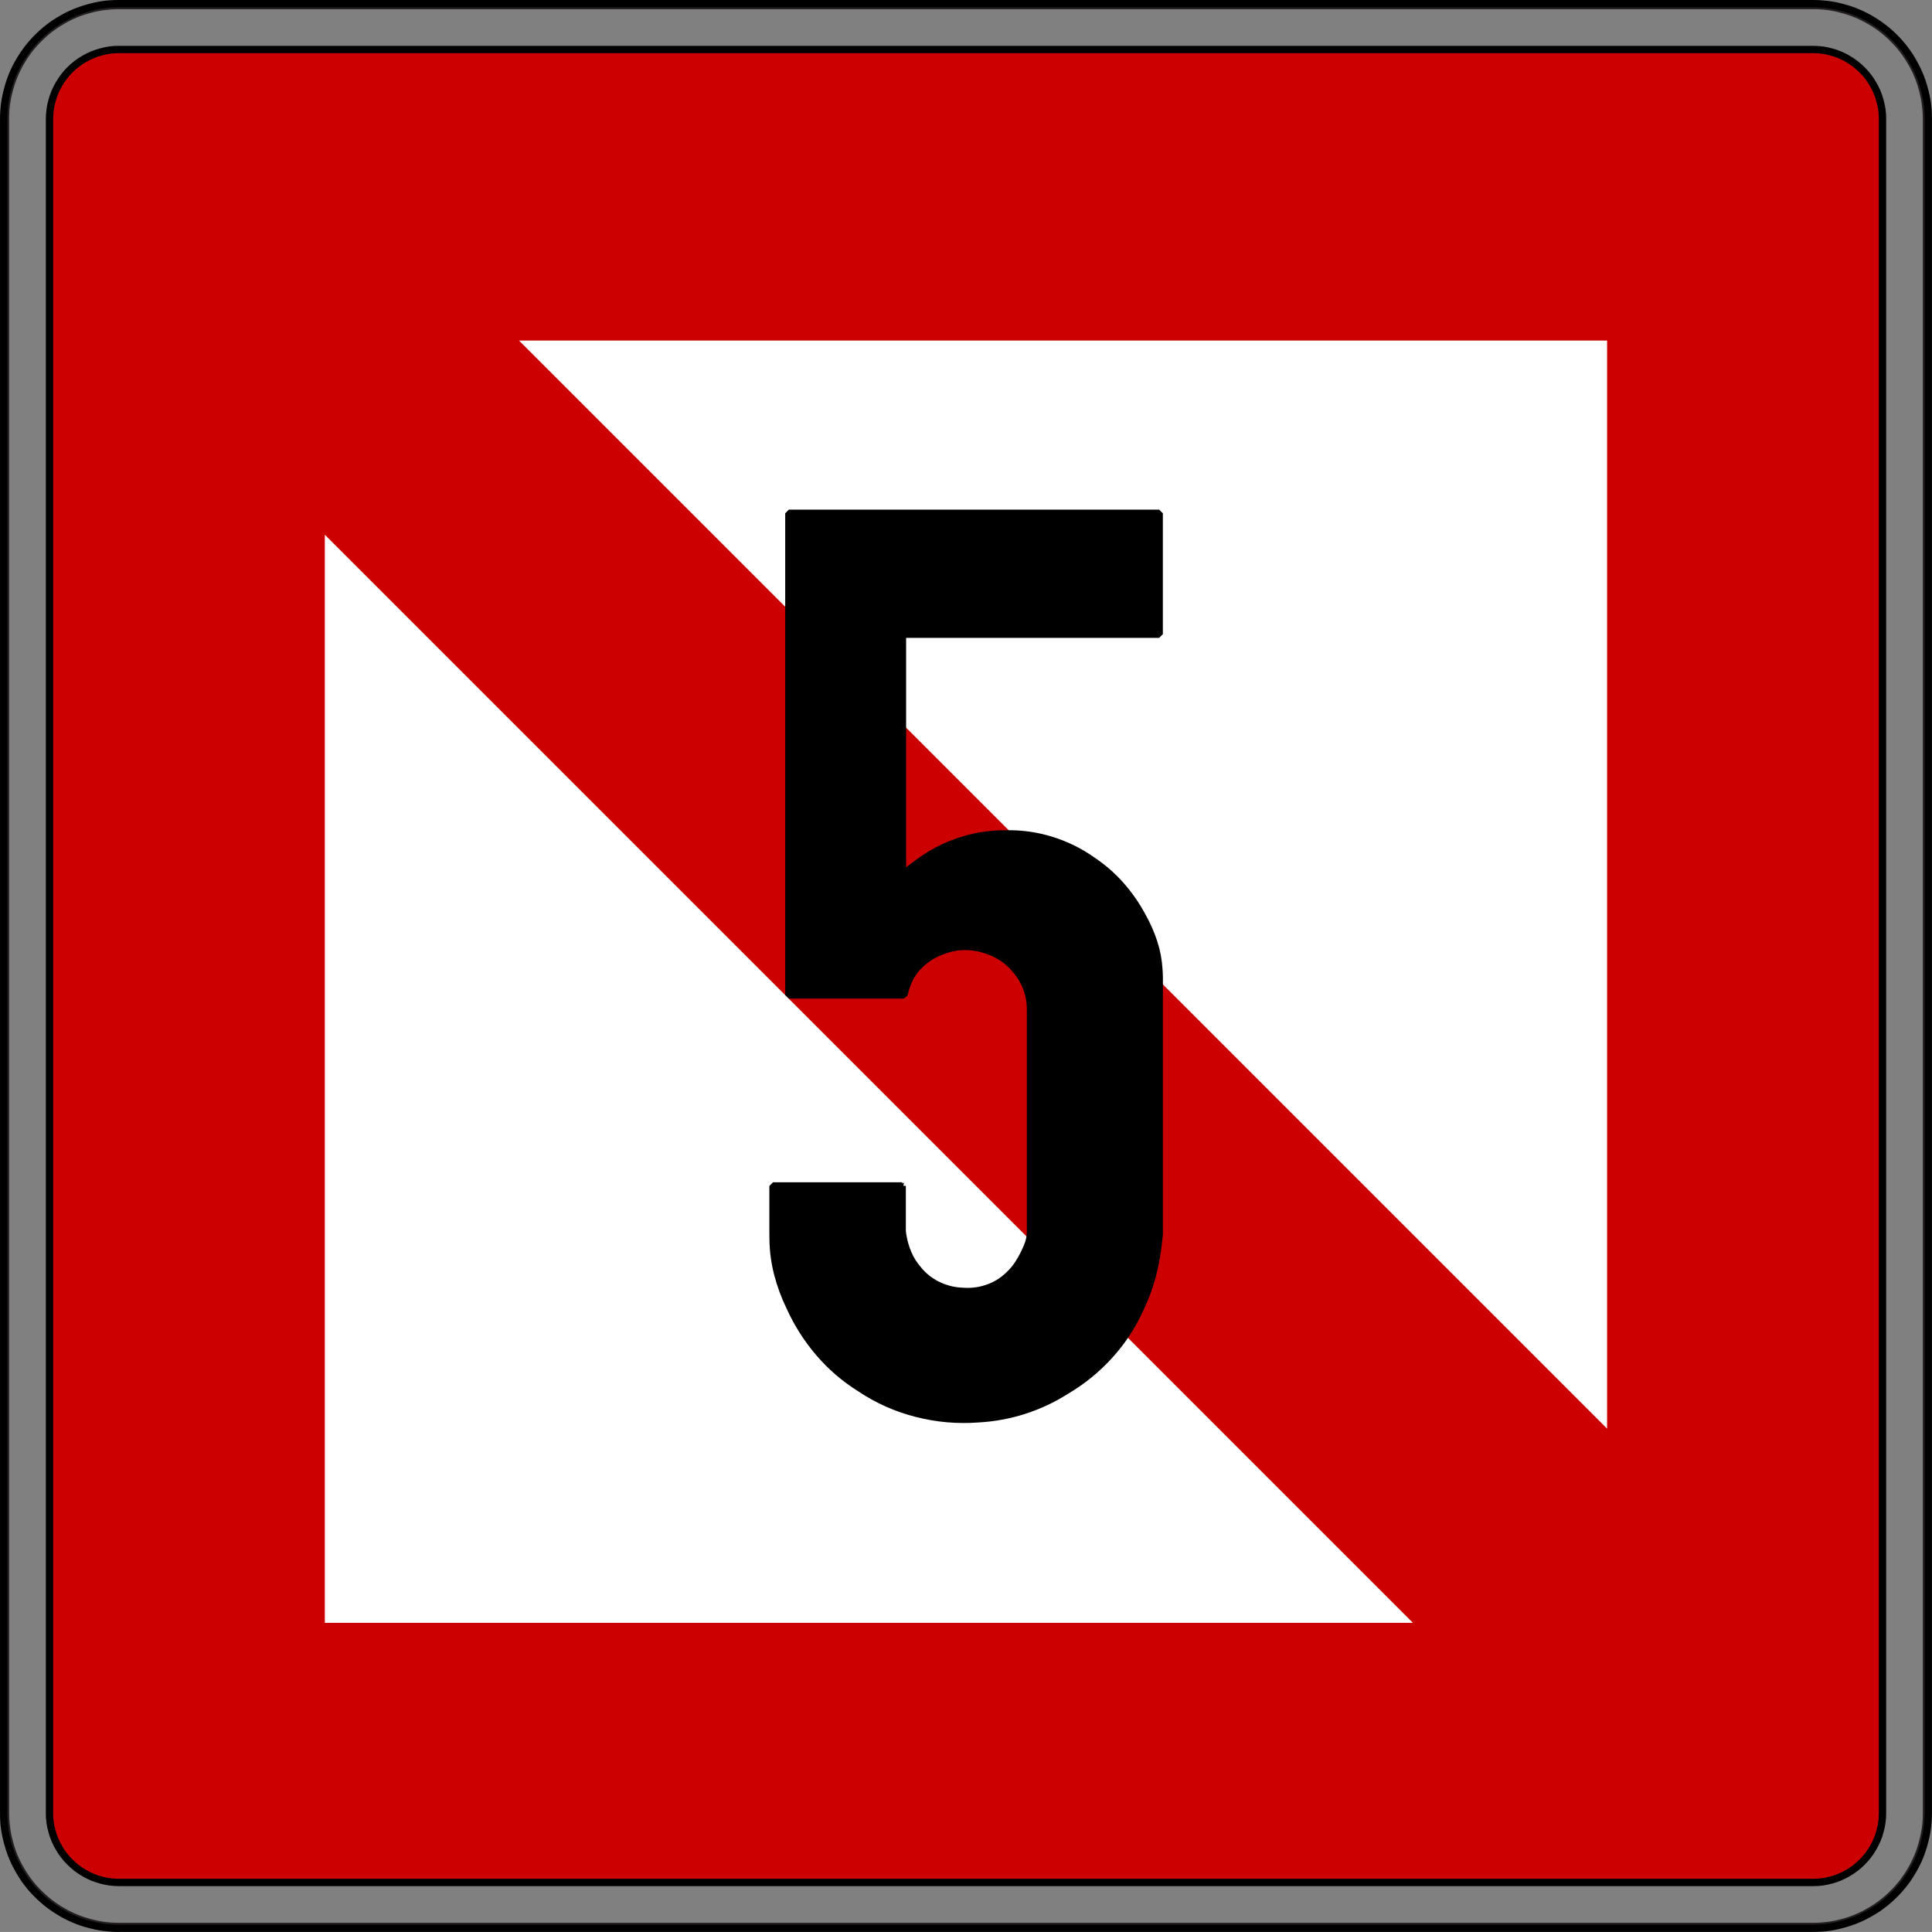 <?xml version="1.0" encoding="UTF-8" standalone="no"?>
<!-- Created with Inkscape (http://www.inkscape.org/) -->

<svg
   xmlns:dc="http://purl.org/dc/elements/1.1/"
   xmlns:cc="http://creativecommons.org/ns#"
   xmlns:rdf="http://www.w3.org/1999/02/22-rdf-syntax-ns#"
   xmlns:svg="http://www.w3.org/2000/svg"
   xmlns="http://www.w3.org/2000/svg"
   xmlns:sodipodi="http://sodipodi.sourceforge.net/DTD/sodipodi-0.dtd"
   xmlns:inkscape="http://www.inkscape.org/namespaces/inkscape"
   width="71.183"
   height="71.181"
   id="svg9930"
   version="1.1"
   inkscape:version="0.47 r22583"
   sodipodi:docname="A.5.1 Stillliegeverbot.svg">
  <rect width="100%" height="100%" fill="#808080" stroke="none"/>
  <defs
     id="defs9932" />
  <sodipodi:namedview
     id="base"
     pagecolor="#ffffff"
     bordercolor="#666666"
     borderopacity="1.0"
     inkscape:pageopacity="0.0"
     inkscape:pageshadow="2"
     inkscape:zoom="7.3474254"
     inkscape:cx="35.591286"
     inkscape:cy="35.590698"
     inkscape:document-units="px"
     inkscape:current-layer="layer1"
     showgrid="false"
     inkscape:window-width="1280"
     inkscape:window-height="748"
     inkscape:window-x="-8"
     inkscape:window-y="-8"
     inkscape:window-maximized="1" />
  <g
     inkscape:label="Ebene 1"
     inkscape:groupmode="layer"
     id="layer1"
     transform="translate(-314.409,-496.771)">
    <path
       d="m 318.799,566.129 -0.02,0 c -0.111,-10e-4 -0.221,-0.009 -0.331,-0.024 -0.11,-0.015 -0.219,-0.037 -0.326,-0.068 -0.107,-0.028 -0.212,-0.064 -0.315,-0.106 -0.102,-0.043 -0.201,-0.092 -0.296,-0.15 -0.096,-0.055 -0.189,-0.116 -0.278,-0.185 -0.087,-0.068 -0.17,-0.14 -0.249,-0.22 -0.079,-0.077 -0.152,-0.16 -0.22,-0.249 -0.068,-0.087 -0.129,-0.18 -0.184,-0.276 -0.056,-0.095 -0.106,-0.195 -0.149,-0.297 -0.044,-0.102 -0.079,-0.207 -0.107,-0.314 -0.031,-0.107 -0.054,-0.216 -0.069,-0.326 -0.016,-0.11 -0.024,-0.22 -0.022,-0.331 l 0,-62.443 c 0,-0.111 0.009,-0.223 0.024,-0.331 0.014,-0.11 0.036,-0.219 0.068,-0.326 0.028,-0.107 0.062,-0.212 0.106,-0.315 0.043,-0.102 0.092,-0.201 0.15,-0.296 0.055,-0.096 0.116,-0.189 0.184,-0.278 0.068,-0.087 0.141,-0.17 0.22,-0.249 0.079,-0.079 0.161,-0.152 0.249,-0.22 0.089,-0.068 0.181,-0.129 0.278,-0.185 0.095,-0.055 0.195,-0.105 0.296,-0.147 0.102,-0.044 0.207,-0.079 0.315,-0.107 0.107,-0.031 0.216,-0.054 0.326,-0.069 0.11,-0.016 0.22,-0.024 0.331,-0.022 l 62.443,0 c 0.111,0 0.221,0.009 0.331,0.022 0.11,0.015 0.219,0.037 0.326,0.069 0.107,0.028 0.212,0.062 0.315,0.106 0.102,0.043 0.201,0.092 0.297,0.149 0.095,0.056 0.188,0.117 0.275,0.185 0.089,0.068 0.171,0.141 0.25,0.22 0.079,0.079 0.152,0.161 0.22,0.249 0.068,0.089 0.129,0.181 0.184,0.278 0.058,0.095 0.106,0.194 0.149,0.296 0.043,0.102 0.079,0.209 0.107,0.315 0.03,0.107 0.054,0.216 0.069,0.326 0.016,0.109 0.024,0.22 0.022,0.331 l 0,62.443 c 0,0.111 -0.007,0.221 -0.022,0.331 -0.015,0.11 -0.039,0.219 -0.069,0.326 -0.028,0.106 -0.062,0.212 -0.106,0.315 -0.043,0.101 -0.092,0.201 -0.15,0.296 -0.055,0.096 -0.116,0.189 -0.184,0.276 -0.068,0.089 -0.141,0.171 -0.22,0.249 -0.079,0.08 -0.161,0.154 -0.25,0.221 -0.087,0.068 -0.18,0.129 -0.275,0.184 -0.096,0.056 -0.195,0.106 -0.297,0.149 -0.102,0.043 -0.207,0.079 -0.315,0.107 -0.107,0.03 -0.216,0.054 -0.326,0.069 -0.11,0.016 -0.22,0.022 -0.331,0.022 l -0.02,0 -62.403,0 z"
       style="fill:#cc0000;fill-opacity:1;fill-rule:evenodd;stroke:#000000;stroke-width:0.27;stroke-linecap:butt;stroke-linejoin:bevel;stroke-miterlimit:22.926;stroke-opacity:1;stroke-dasharray:none"
       id="path20078" />
    <path
       d="m 318.799,567.75 62.435,0 c 0.181,-10e-4 0.362,-0.014 0.541,-0.037 0.179,-0.025 0.356,-0.061 0.531,-0.111 0.175,-0.045 0.347,-0.104 0.514,-0.174 0.166,-0.07 0.329,-0.151 0.484,-0.244 0.158,-0.09 0.309,-0.191 0.451,-0.301 0.144,-0.11 0.28,-0.23 0.407,-0.359 0.129,-0.128 0.249,-0.263 0.359,-0.406 0.11,-0.144 0.211,-0.294 0.301,-0.451 0.091,-0.156 0.172,-0.319 0.241,-0.485 0.071,-0.168 0.129,-0.339 0.176,-0.514 0.049,-0.174 0.086,-0.352 0.113,-0.531 0.025,-0.179 0.037,-0.36 0.036,-0.54 l 0,-62.469 c -10e-4,-0.181 -0.014,-0.361 -0.039,-0.54 -0.024,-0.18 -0.061,-0.357 -0.11,-0.532 -0.045,-0.175 -0.104,-0.346 -0.174,-0.514 -0.07,-0.166 -0.152,-0.329 -0.244,-0.484 -0.091,-0.158 -0.191,-0.307 -0.301,-0.451 -0.11,-0.144 -0.23,-0.279 -0.359,-0.406 -0.128,-0.129 -0.264,-0.249 -0.407,-0.36 -0.142,-0.11 -0.294,-0.21 -0.451,-0.3 -0.155,-0.091 -0.318,-0.172 -0.484,-0.242 -0.168,-0.07 -0.339,-0.129 -0.514,-0.175 -0.175,-0.05 -0.352,-0.087 -0.531,-0.113 -0.179,-0.025 -0.36,-0.037 -0.541,-0.036 l -62.468,0 c -0.181,0 -0.361,0.014 -0.541,0.037 -0.18,0.024 -0.357,0.061 -0.531,0.111 -0.175,0.045 -0.347,0.102 -0.514,0.172 -0.168,0.071 -0.329,0.152 -0.485,0.245 -0.156,0.09 -0.307,0.19 -0.45,0.3 -0.144,0.111 -0.28,0.231 -0.407,0.36 -0.129,0.128 -0.249,0.263 -0.359,0.406 -0.11,0.144 -0.211,0.294 -0.301,0.451 -0.091,0.156 -0.172,0.318 -0.242,0.485 -0.07,0.166 -0.129,0.339 -0.175,0.512 -0.05,0.175 -0.087,0.352 -0.113,0.532 -0.025,0.179 -0.037,0.359 -0.036,0.54 l 0,62.469 c 10e-4,0.18 0.014,0.361 0.039,0.54 0.024,0.18 0.06,0.357 0.11,0.531 0.045,0.175 0.104,0.347 0.174,0.514 0.07,0.168 0.151,0.329 0.244,0.485 0.09,0.156 0.191,0.307 0.301,0.451 0.11,0.144 0.23,0.279 0.359,0.406 0.128,0.129 0.264,0.249 0.407,0.359 0.142,0.11 0.294,0.211 0.45,0.301 0.156,0.091 0.319,0.172 0.485,0.242 0.168,0.07 0.339,0.129 0.514,0.175 0.175,0.05 0.352,0.087 0.531,0.113 0.18,0.025 0.36,0.037 0.541,0.036 l 0.033,0 z"
       style="fill:none;stroke:#231f20;stroke-width:0.27;stroke-linecap:butt;stroke-linejoin:bevel;stroke-miterlimit:22.926;stroke-opacity:1;stroke-dasharray:none"
       id="path20082" />
    <path
       id="path20086"
       style="fill:none;stroke:#000000;stroke-width:0.27;stroke-linecap:butt;stroke-linejoin:bevel;stroke-miterlimit:22.926;stroke-opacity:1;stroke-dasharray:none"
       d="m 318.799,567.818 -0.034,0 c -0.184,-10e-4 -0.367,-0.014 -0.549,-0.039 -0.182,-0.025 -0.364,-0.062 -0.54,-0.113 -0.179,-0.045 -0.352,-0.105 -0.522,-0.176 -0.17,-0.071 -0.334,-0.154 -0.492,-0.247 -0.159,-0.092 -0.312,-0.194 -0.458,-0.306 -0.146,-0.113 -0.284,-0.234 -0.414,-0.365 -0.131,-0.129 -0.253,-0.266 -0.365,-0.412 -0.113,-0.146 -0.214,-0.3 -0.306,-0.459 -0.092,-0.159 -0.175,-0.324 -0.246,-0.492 -0.07,-0.17 -0.13,-0.344 -0.177,-0.522 -0.05,-0.176 -0.089,-0.357 -0.114,-0.54 -0.026,-0.181 -0.039,-0.365 -0.037,-0.549 l 0,-62.469 c 0.001,-0.184 0.014,-0.367 0.039,-0.55 0.025,-0.182 0.062,-0.362 0.113,-0.539 0.046,-0.179 0.105,-0.354 0.176,-0.524 0.071,-0.169 0.154,-0.334 0.247,-0.491 0.092,-0.159 0.195,-0.312 0.306,-0.459 0.113,-0.146 0.234,-0.284 0.365,-0.414 0.129,-0.13 0.268,-0.253 0.412,-0.364 0.146,-0.113 0.3,-0.215 0.459,-0.306 0.159,-0.094 0.324,-0.176 0.492,-0.246 0.17,-0.071 0.345,-0.131 0.522,-0.179 0.176,-0.05 0.357,-0.089 0.54,-0.114 0.181,-0.026 0.365,-0.037 0.549,-0.036 l 62.47,0 c 0.184,10e-4 0.367,0.014 0.549,0.037 0.182,0.025 0.362,0.062 0.54,0.113 0.179,0.046 0.352,0.105 0.522,0.177 0.17,0.071 0.334,0.154 0.492,0.247 0.159,0.091 0.312,0.194 0.458,0.306 0.146,0.111 0.284,0.234 0.414,0.364 0.131,0.13 0.253,0.268 0.365,0.414 0.113,0.146 0.214,0.299 0.306,0.459 0.092,0.159 0.175,0.323 0.246,0.492 0.071,0.17 0.13,0.344 0.177,0.522 0.051,0.176 0.089,0.357 0.115,0.539 0.025,0.182 0.037,0.366 0.036,0.55 l 0,62.469 c -0.001,0.184 -0.014,0.367 -0.039,0.55 -0.025,0.181 -0.062,0.362 -0.113,0.539 -0.046,0.179 -0.105,0.352 -0.176,0.522 -0.071,0.17 -0.154,0.334 -0.247,0.492 -0.092,0.159 -0.194,0.312 -0.306,0.459 -0.113,0.145 -0.234,0.284 -0.365,0.412 -0.13,0.131 -0.268,0.254 -0.414,0.365 -0.145,0.113 -0.299,0.215 -0.458,0.306 -0.159,0.092 -0.324,0.175 -0.492,0.246 -0.17,0.071 -0.345,0.13 -0.522,0.177 -0.177,0.051 -0.357,0.089 -0.54,0.115 -0.181,0.025 -0.365,0.037 -0.549,0.036 l -62.436,0 z" />
    <path
       d="m 366.467,556.563 -40.09,-40.09 0,40.09 40.09,0"
       style="fill:#ffffff;fill-opacity:1;fill-rule:evenodd;stroke:none"
       id="path20090" />
    <path
       d="m 373.621,549.408 0,-40.09 -40.09,0 40.09,40.09"
       style="fill:#ffffff;fill-opacity:1;fill-rule:evenodd;stroke:none"
       id="path20094" />
    <path
       d="m 347.649,540.463 0,1.671 0.011,0.084 c 0.004,0.028 0.009,0.055 0.013,0.083 0.036,0.224 0.1,0.444 0.189,0.652 0.09,0.21 0.211,0.405 0.36,0.578 0.194,0.245 0.439,0.443 0.718,0.581 0.282,0.141 0.593,0.223 0.909,0.236 0.316,0.029 0.634,-0.009 0.934,-0.111 0.294,-0.098 0.561,-0.26 0.784,-0.475 0.133,-0.121 0.25,-0.259 0.349,-0.409 0.1,-0.152 0.189,-0.311 0.265,-0.477 0.046,-0.096 0.089,-0.195 0.124,-0.296 0.035,-0.1 0.056,-0.205 0.065,-0.31 0.002,-0.026 0.005,-0.051 0.005,-0.077 0.001,-0.026 0.002,-0.051 0.002,-0.077 l 0,-8.149 c -10e-4,-0.037 -0.002,-0.075 -0.004,-0.113 -10e-4,-0.037 -0.004,-0.075 -0.006,-0.111 -0.02,-0.221 -0.074,-0.436 -0.16,-0.64 -0.086,-0.206 -0.203,-0.398 -0.347,-0.568 -0.144,-0.184 -0.318,-0.345 -0.512,-0.475 -0.195,-0.129 -0.407,-0.23 -0.631,-0.297 -0.251,-0.084 -0.514,-0.125 -0.777,-0.121 -0.268,0.003 -0.531,0.054 -0.781,0.15 -0.307,0.106 -0.59,0.275 -0.828,0.497 -0.235,0.214 -0.411,0.484 -0.514,0.784 -0.022,0.059 -0.041,0.117 -0.059,0.176 -0.016,0.06 -0.033,0.12 -0.048,0.18 l -4.236,0 0,-17.746 13.644,0 0,4.454 -9.459,0 0,8.866 c 0.158,-0.126 0.318,-0.25 0.479,-0.371 0.161,-0.121 0.329,-0.236 0.5,-0.343 0.42,-0.259 0.874,-0.458 1.349,-0.593 0.477,-0.136 0.974,-0.204 1.47,-0.2 0.57,-0.014 1.139,0.065 1.683,0.234 0.542,0.166 1.055,0.419 1.518,0.748 0.386,0.258 0.738,0.564 1.044,0.911 0.309,0.349 0.575,0.733 0.794,1.144 0.17,0.301 0.31,0.619 0.419,0.948 0.107,0.325 0.171,0.662 0.191,1.004 0.004,0.05 0.006,0.1 0.009,0.15 10e-4,0.05 0.004,0.1 0.005,0.15 l 0,9.451 -0.013,0.13 c -0.004,0.043 -0.007,0.086 -0.013,0.129 -0.043,0.426 -0.119,0.849 -0.226,1.264 -0.109,0.415 -0.256,0.82 -0.443,1.208 -0.282,0.634 -0.664,1.219 -1.13,1.732 -0.466,0.517 -1.01,0.96 -1.61,1.312 -0.482,0.306 -1.002,0.55 -1.546,0.725 -0.545,0.174 -1.11,0.278 -1.68,0.309 -0.766,0.059 -1.535,-0.008 -2.279,-0.2 -0.744,-0.188 -1.449,-0.502 -2.085,-0.931 -0.568,-0.354 -1.077,-0.792 -1.511,-1.301 -0.435,-0.509 -0.796,-1.076 -1.071,-1.686 -0.19,-0.39 -0.34,-0.797 -0.449,-1.216 -0.107,-0.415 -0.166,-0.841 -0.171,-1.27 -0.001,-0.044 -0.002,-0.087 -0.002,-0.131 -0.001,-0.043 -0.001,-0.087 -0.001,-0.13 l 0,-1.714 4.764,0 z"
       style="fill:#000000;fill-opacity:1;fill-rule:evenodd;stroke:#000000;stroke-width:0.27;stroke-linecap:butt;stroke-linejoin:bevel;stroke-miterlimit:22.926;stroke-opacity:1;stroke-dasharray:none"
       id="path20098" />
  </g>
</svg>
